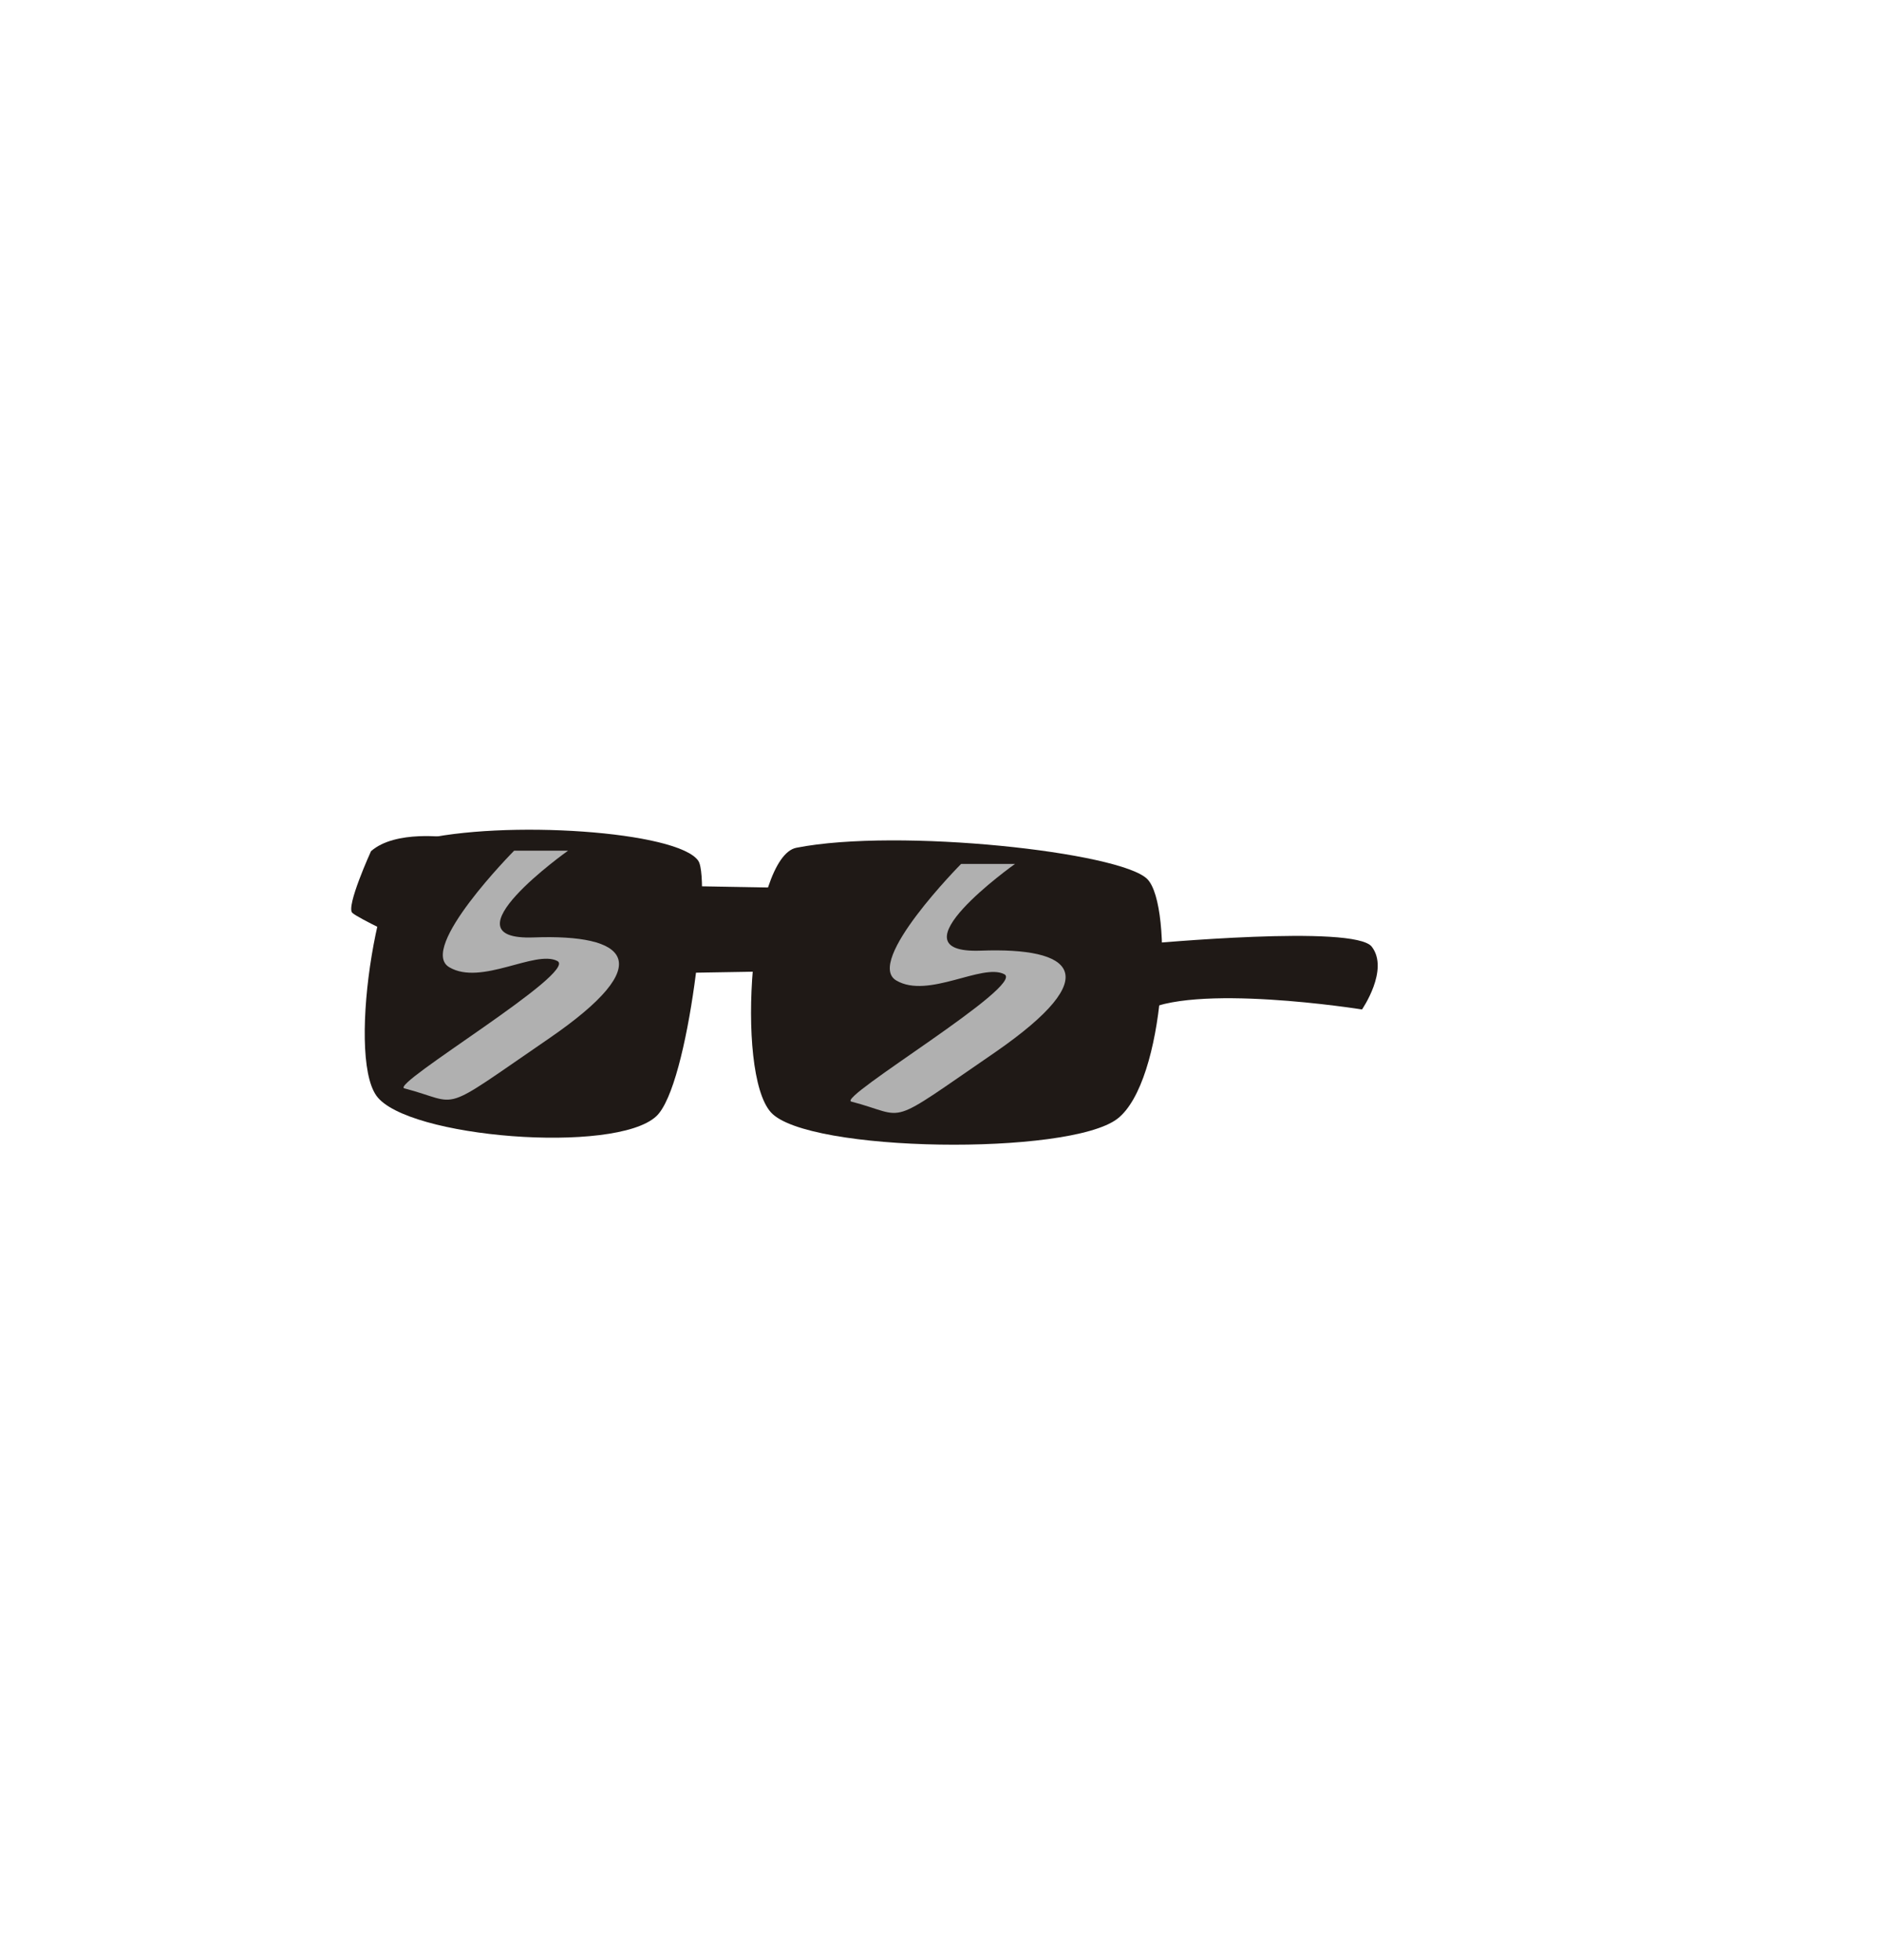 <?xml version="1.0" encoding="utf-8"?>
<!-- Generator: Adobe Illustrator 26.0.3, SVG Export Plug-In . SVG Version: 6.00 Build 0)  -->
<svg version="1.1" id="Layer_1" xmlns="http://www.w3.org/2000/svg" xmlns:xlink="http://www.w3.org/1999/xlink" x="0px" y="0px"
	 viewBox="0 0 384 400" style="enable-background:new 0 0 384 400;" xml:space="preserve">
<style type="text/css">
	.eyes-st0{fill:#1F1916;}
	.eyes-st1{fill:#B0B0B0;}
</style>
<g>
	<path class="eyes-st0" d="M85.3,171.5c-7.7,1.9-14.7,43.4-8.5,52.1c6.1,8.6,48.7,12,57.1,4.2c6.7-6.2,11.2-48.1,8.6-52.1
		C138.5,169.6,102.7,167.2,85.3,171.5z"/>
	<path class="eyes-st0" d="M162.5,173c-9.3,1.8-12.6,45.8-5.2,54c7.4,8.2,60.8,8.9,70.7,1.3c9.8-7.6,11.5-43.4,6.1-48.9
		S183.4,168.9,162.5,173z"/>
	<polygon class="eyes-st0" points="123.7,198.8 170.8,198 172.6,181.4 133.5,180.7 	"/>
	<path class="eyes-st0" d="M75.7,173.7c0,0-5.2,11.4-3.8,12.6c1.4,1.2,10.2,5.3,10.2,5.3l9.3-20.7C91.4,170.9,80.7,169.3,75.7,173.7z"/>
	<path class="eyes-st1" d="M108.9,191.3c-18.9,0.7,7-17.7,7-17.7h-11c0,0-19.8,20-13.2,23.8c6.5,3.8,17.5-3.6,22-1.3
		c4.5,2.2-34.2,25.2-31.2,26c11.9,3.1,6.5,5.6,29.4-10.1S127.8,190.6,108.9,191.3z"/>
	<path class="eyes-st1" d="M200.1,194c-18.9,0.7,7-17.7,7-17.7h-11c0,0-19.8,20-13.2,23.8c6.5,3.8,17.5-3.6,22-1.3
		c4.5,2.2-34.2,25.2-31.2,26c11.9,3.1,6.5,5.6,29.4-10.1C225.9,198.9,218.9,193.3,200.1,194z"/>
	<path class="eyes-st0" d="M233.7,192.6c0,0-11,20.4-0.9,14.1c10.1-6.3,45.1-0.7,45.1-0.7s5.6-8.1,2-12.8
		C276.4,188.6,234.4,192.6,233.7,192.6z"/>
</g>
</svg>
